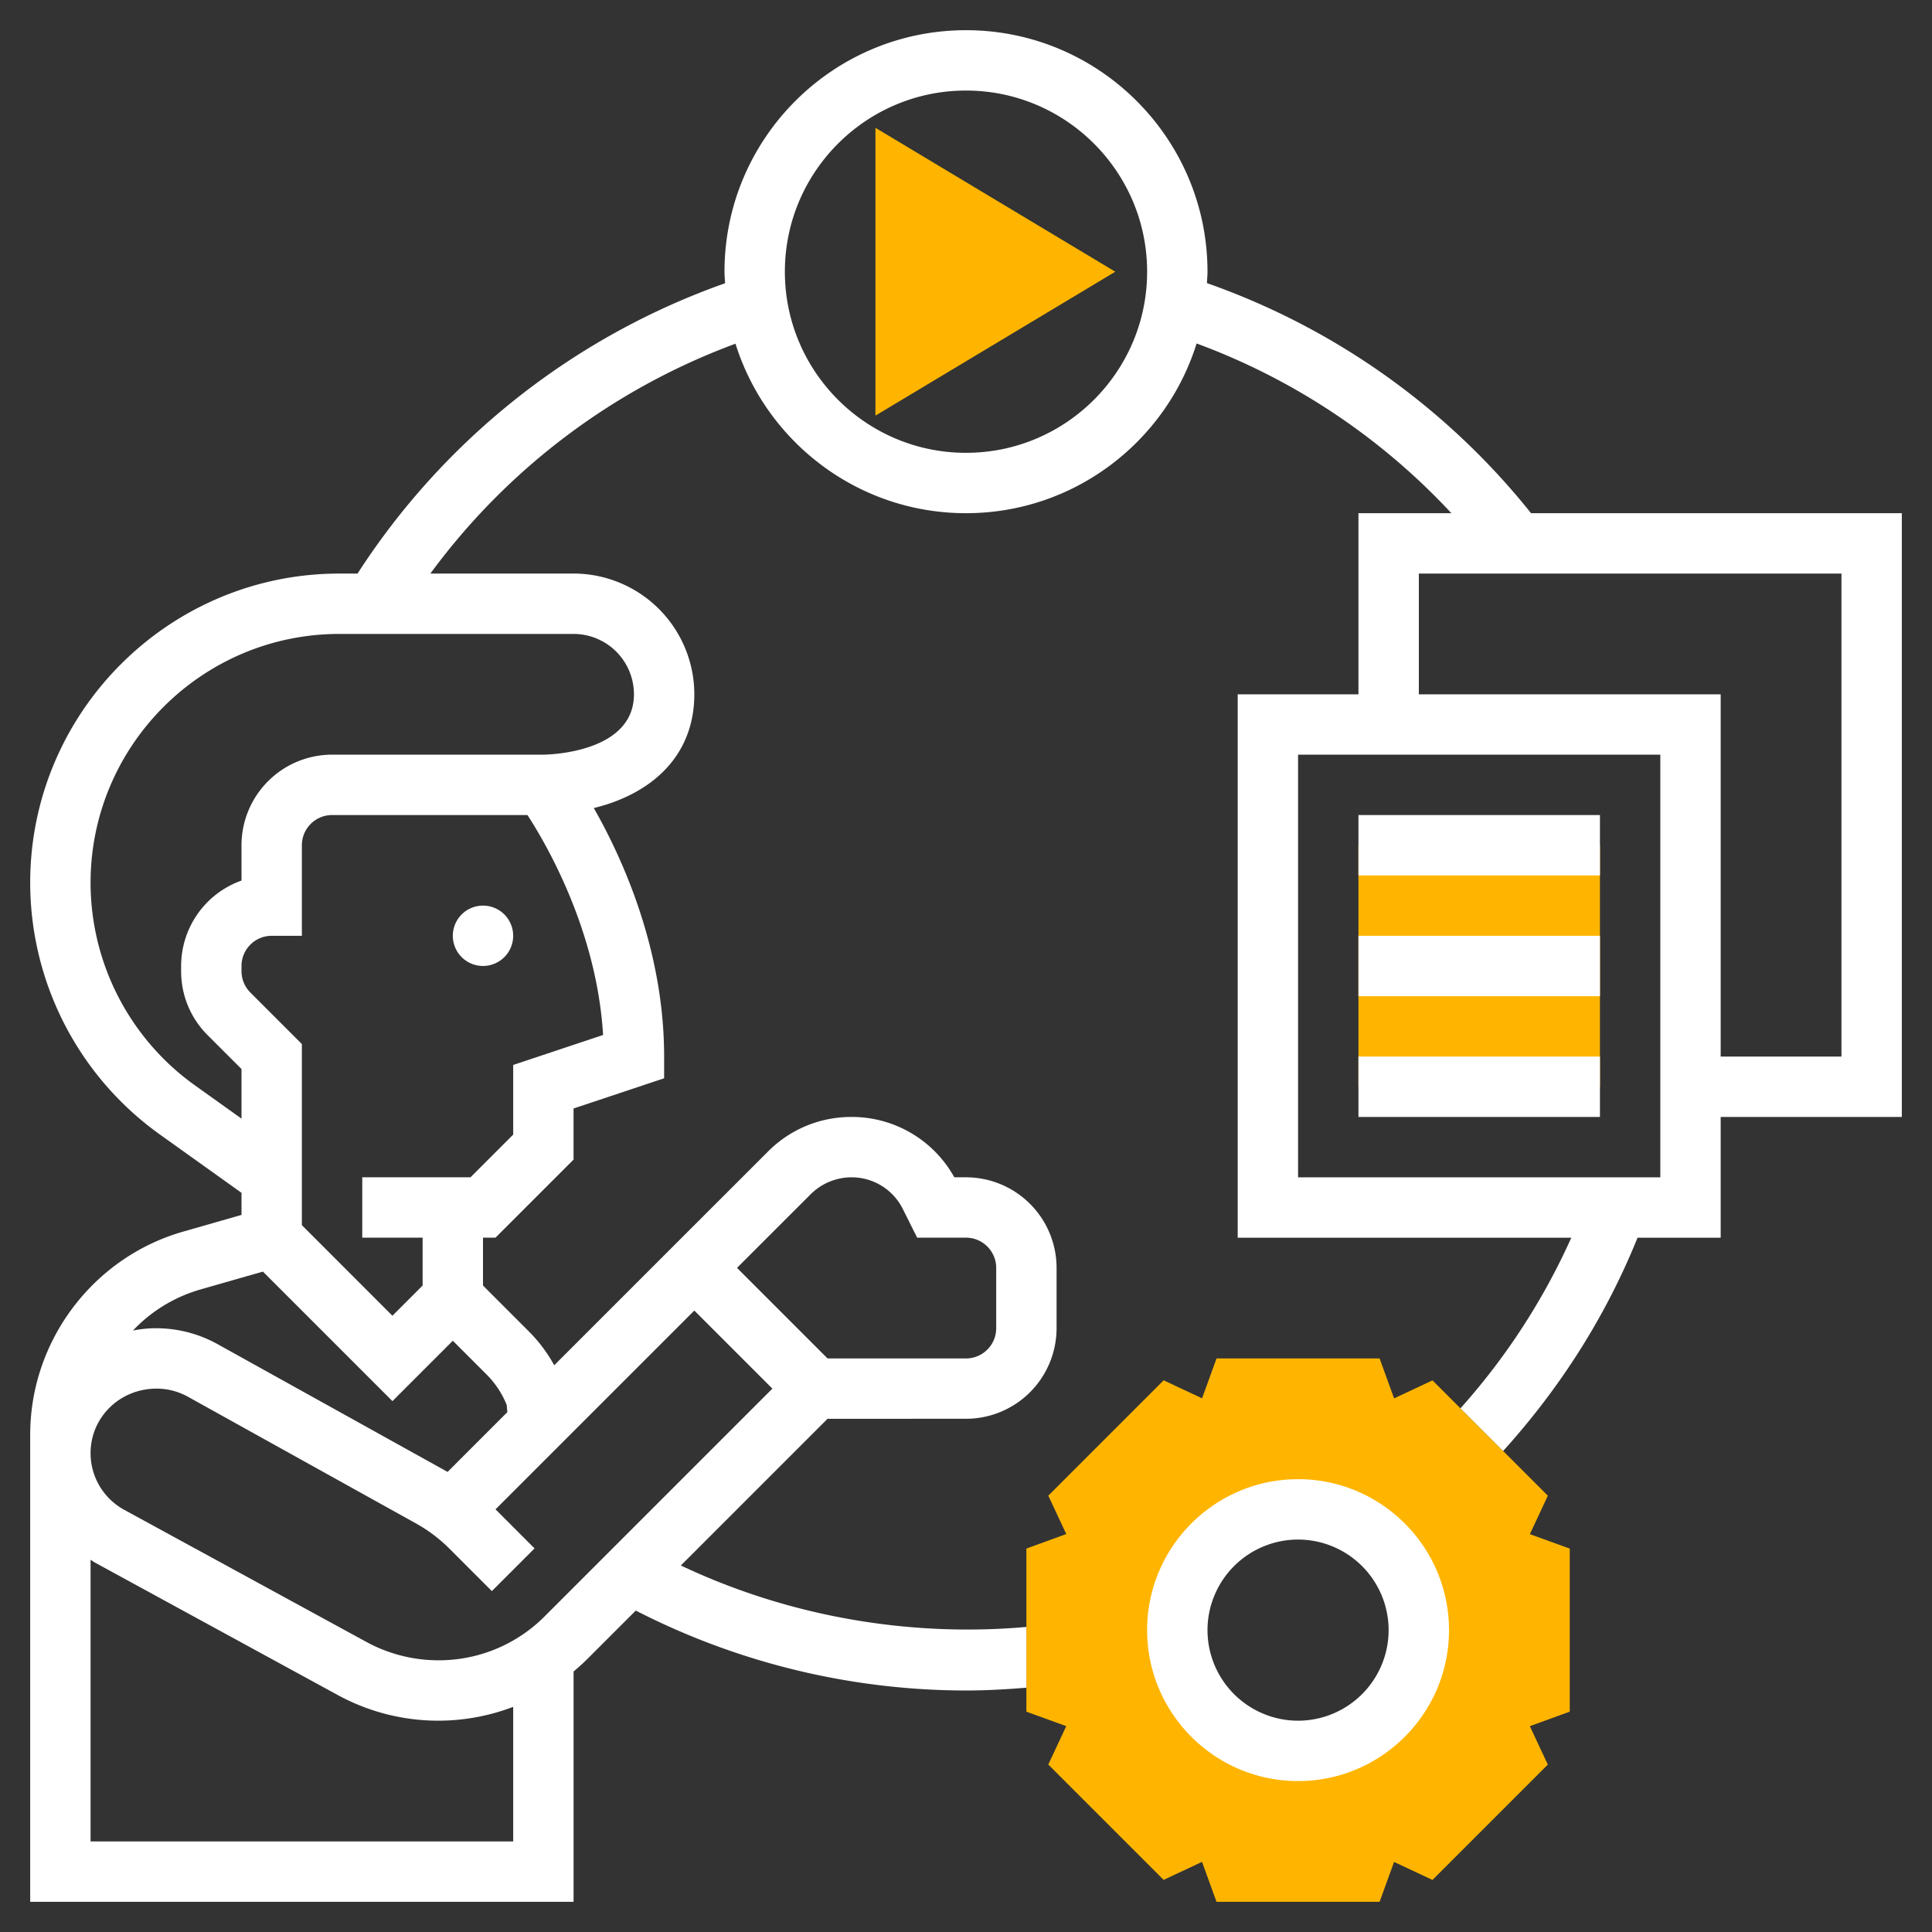 <svg width="100" height="100" fill="none" xmlns="http://www.w3.org/2000/svg"><rect width="100%" height="100%" fill="#333333" stroke="none"/><path d="M45.313 21.51V6.615l12.412 7.449-12.413 7.448zm25 22.24h12.5v12.5h-12.5v-12.5zM81.25 80.155l-2.064-.749.93-1.989-5.97-5.969-1.988.932-.75-2.067h-8.44l-.75 2.064-1.988-.932-5.97 5.97.93 1.988-2.065.752v8.44l2.064.749-.93 1.989 5.97 5.969 1.988-.932.75 2.067h8.44l.75-2.064 1.988.932 5.97-5.97-.93-1.988 2.065-.752v-8.44zm-14.063 10.47a6.25 6.25 0 11.001-12.5 6.25 6.25 0 010 12.5z" fill="#FFB500"/><path d="M25 49.998a1.562 1.562 0 100-3.124 1.562 1.562 0 000 3.124zm45.313-7.81h12.5v3.124h-12.5v-3.124zm0 6.25h12.5v3.124h-12.5v-3.124zm0 6.25h12.5v3.124h-12.5v-3.124zm-3.125 21.875c-4.308 0-7.813 3.504-7.813 7.812s3.505 7.813 7.813 7.813c4.307 0 7.812-3.505 7.812-7.813s-3.505-7.813-7.813-7.813zm0 12.5a4.693 4.693 0 01-4.688-4.688 4.693 4.693 0 014.688-4.688 4.693 4.693 0 014.687 4.688 4.693 4.693 0 01-4.688 4.688z" fill="#fff"/><path d="M79.247 26.563a37.288 37.288 0 00-16.778-11.91c.01-.197.031-.39.031-.59 0-6.893-5.608-12.5-12.5-12.5s-12.5 5.607-12.5 12.5c0 .201.02.398.03.598a37.516 37.516 0 00-19.024 15.027h-.94c-8.824 0-16.003 7.18-16.003 16.004a16.03 16.03 0 006.703 13.022L12.5 61.74v1.144l-3.005.86c-4.672 1.33-7.932 5.656-7.932 10.513v24.18h28.125v-11.92c.245-.207.485-.42.715-.65l2.505-2.504A37.534 37.534 0 0050 87.5c1.04 0 2.084-.06 3.125-.145V84.21c-6.11.542-12.355-.56-17.884-3.181l7.593-7.593H50a4.693 4.693 0 004.688-4.687v-3.125A4.693 4.693 0 0050 60.937h-.605a6.066 6.066 0 00-5.328-3.124c-1.63 0-3.162.634-4.315 1.789l-3.815 3.814-7.25 7.25A7.784 7.784 0 0027.4 68.94L25 66.539v-2.478h.647l4.04-4.04v-2.646l4.688-1.563v-1.126c0-5.528-2.156-10.258-3.64-12.861.346-.088.703-.19 1.063-.325 2.67-.998 4.14-2.975 4.14-5.563a6.256 6.256 0 00-6.25-6.25h-7.411A34.36 34.36 0 0138.069 17.79c1.589 5.078 6.336 8.773 11.931 8.773 5.6 0 10.352-3.701 11.936-8.785a34.103 34.103 0 0113.187 8.785h-4.81v9.375h-6.25v28.126H81.33a34.3 34.3 0 01-5.736 8.83l2.208 2.209c2.956-3.27 5.309-6.96 6.957-11.04h4.303v-6.25h9.376v-31.25H79.246zm-52.684 68.75H4.688v-14.58c.082.05.159.11.243.155l12.542 6.842a10.861 10.861 0 009.09.616v6.965zm15.4-33.502a3 3 0 012.106-.873 2.96 2.96 0 012.664 1.646l.739 1.478H50c.86 0 1.563.7 1.563 1.563v3.125c0 .862-.702 1.563-1.563 1.563h-7.166l-4.687-4.688 3.816-3.814zm-6.026 6.023l4.041 4.041-11.784 11.784a7.728 7.728 0 01-5.5 2.278 7.809 7.809 0 01-3.724-.948L6.428 78.147a3.34 3.34 0 01-1.74-2.931c0-1.843 1.498-3.341 3.417-3.341a3.35 3.35 0 011.622.42l11.803 6.557a7.825 7.825 0 011.732 1.306l2.196 2.197 2.21-2.21-2.02-2.022 10.29-10.289zM25.19 71.148c.445.446.802.986 1.036 1.57l.034.374-3.093 3.094-.118-.066-11.803-6.556a6.555 6.555 0 00-3.217-.814c-.392 0-.772.048-1.144.116a7.754 7.754 0 013.47-2.118l3.254-.93 6.704 6.704 3.125-3.125 1.752 1.751zm6.027-17.578l-4.654 1.552v3.605l-2.209 2.209H18.75v3.125h3.125v2.478l-1.563 1.564-4.687-4.689V54.04l-2.667-2.667a1.577 1.577 0 01-.458-1.105v-.269c0-.862.702-1.562 1.563-1.562h1.562v-4.688c0-.862.702-1.562 1.563-1.562h10.114c1.03 1.589 3.59 6.03 3.914 11.384zm-1.529-20.758a3.128 3.128 0 013.125 3.126c0 3.059-4.5 3.121-4.692 3.123H17.187a4.693 4.693 0 00-4.687 4.687v1.83a4.696 4.696 0 00-3.125 4.42v.27c0 1.25.488 2.429 1.373 3.313l1.752 1.752V57.9l-2.419-1.728a12.906 12.906 0 01-5.393-10.48c0-7.101 5.778-12.88 12.88-12.88h12.12zM50 23.438c-5.17 0-9.375-4.205-9.375-9.375S44.83 4.687 50 4.687s9.375 4.205 9.375 9.375S55.17 23.438 50 23.438zm35.938 37.5h-18.75V39.061h18.75v21.876zm9.374-6.25h-6.25v-18.75H73.439v-6.25h21.874v25z" fill="#fff"/></svg>